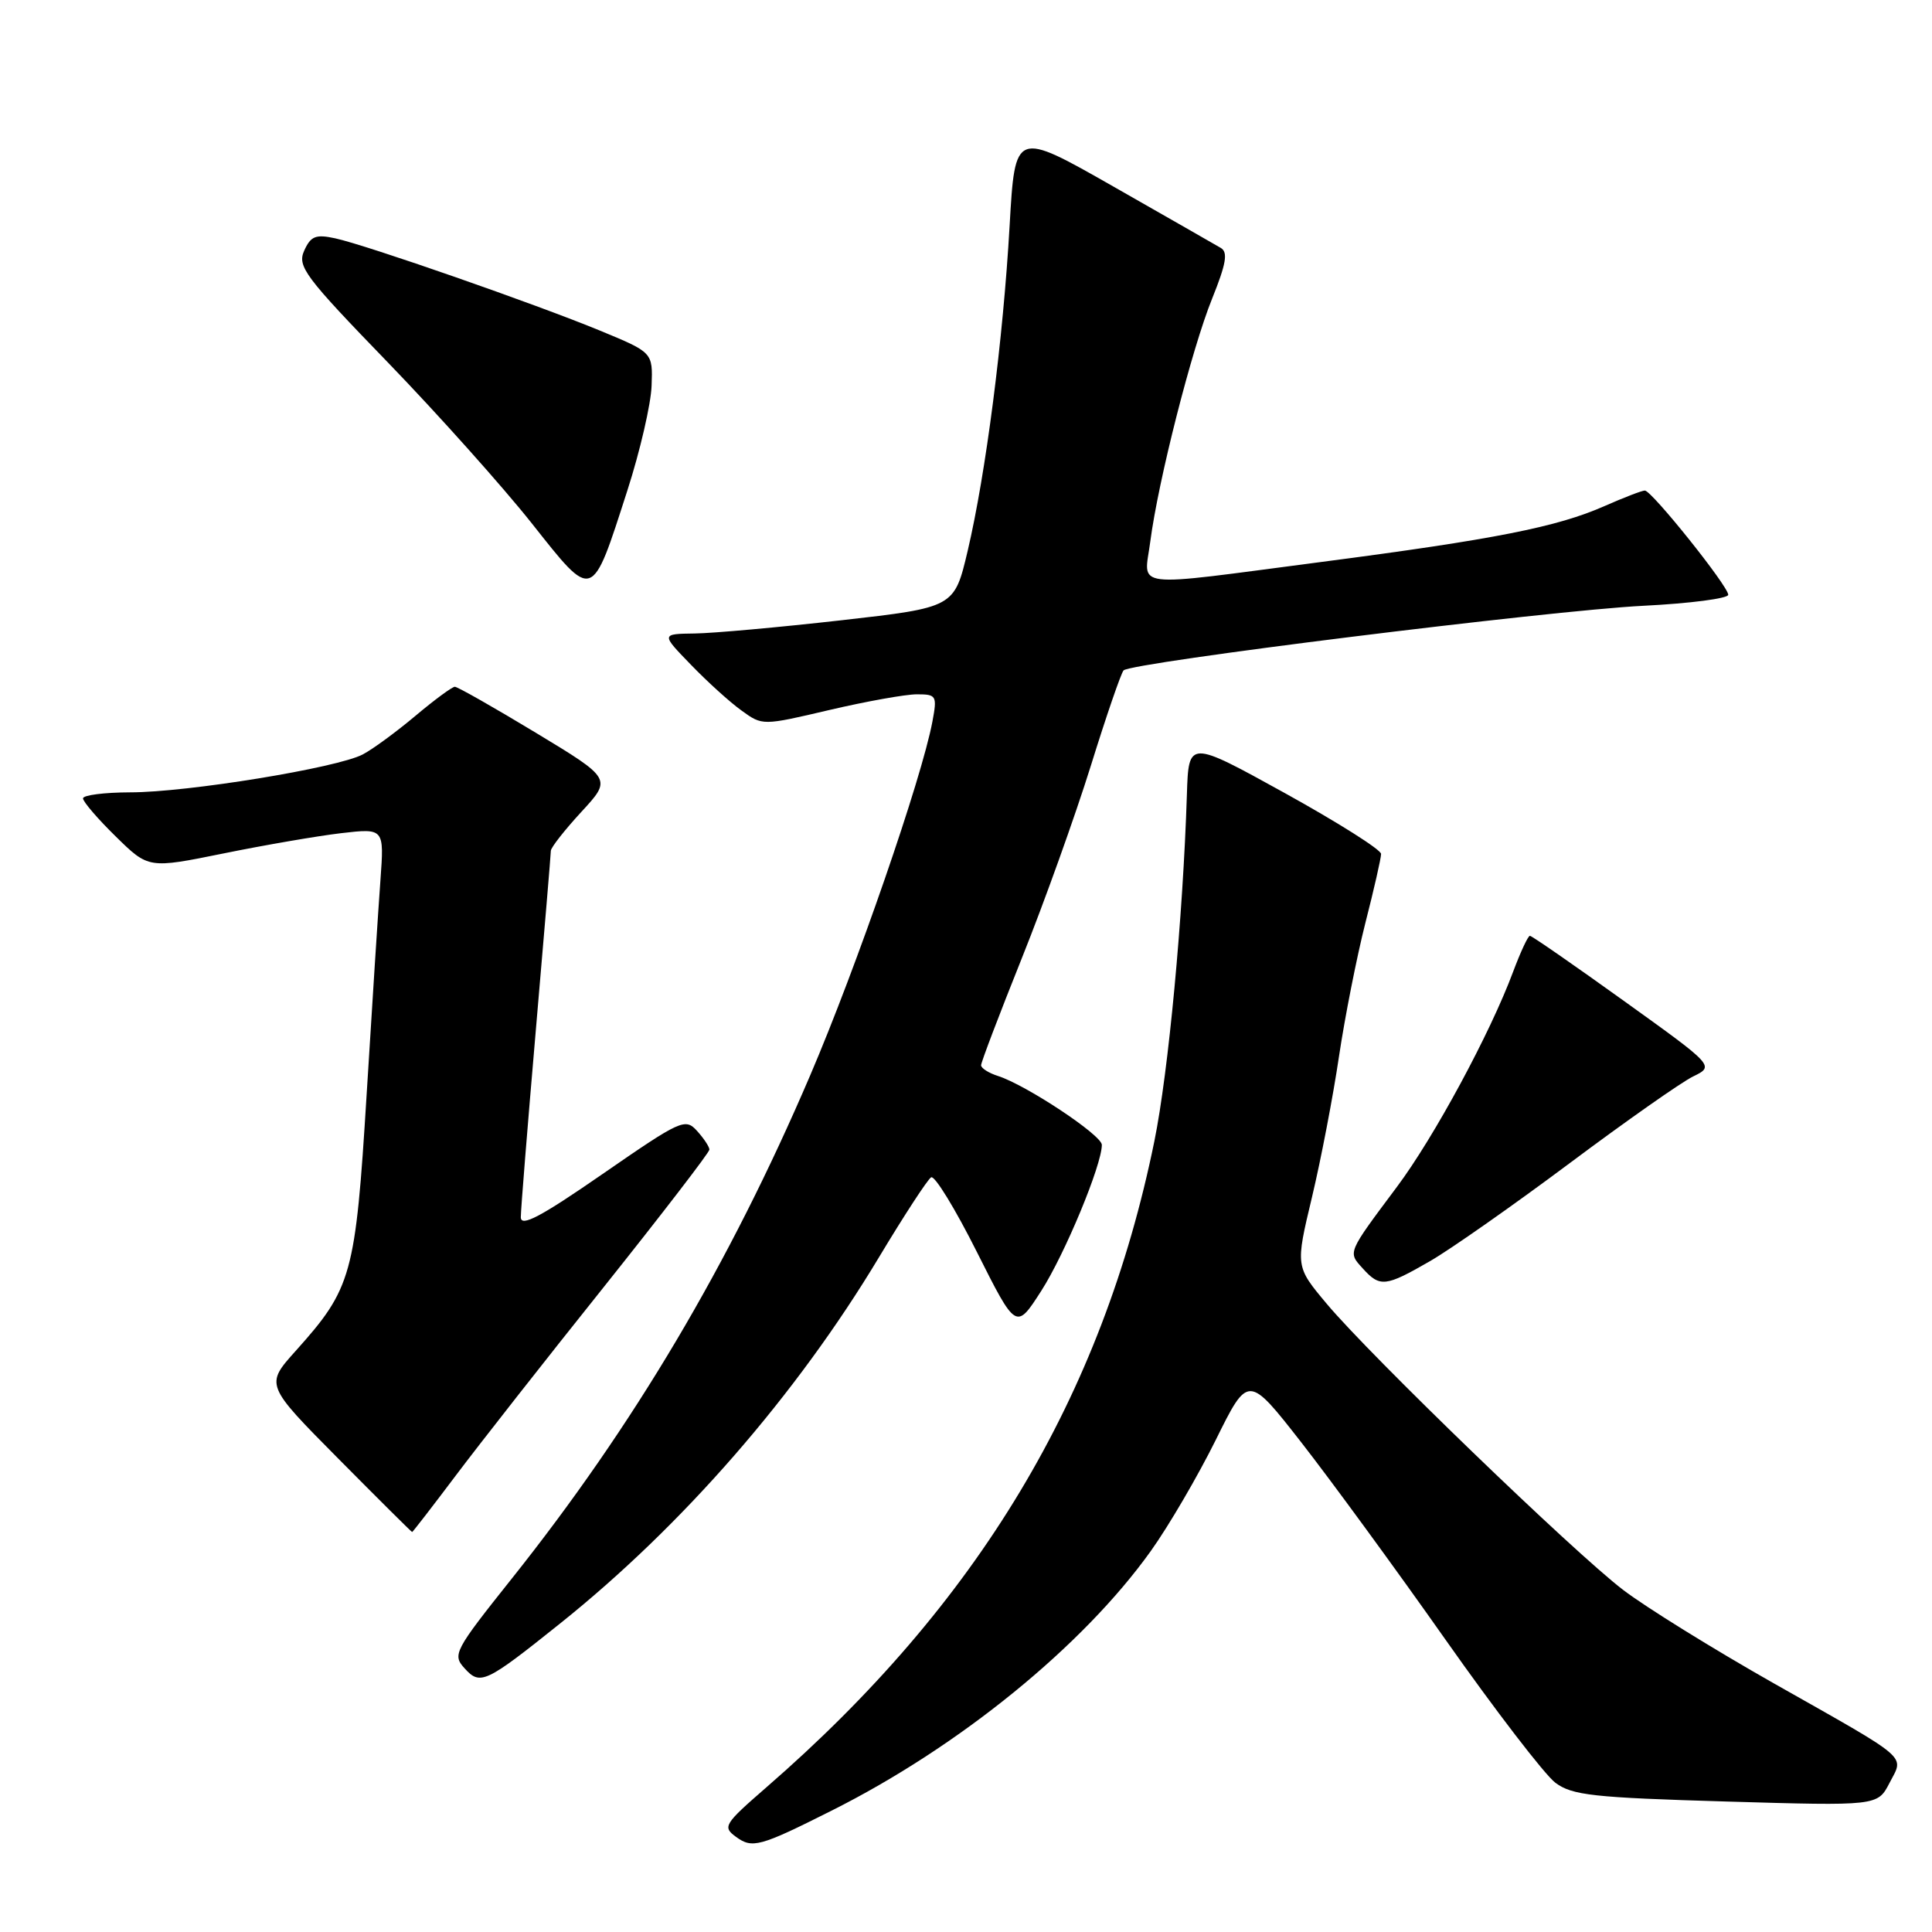 <?xml version="1.0" encoding="UTF-8" standalone="no"?>
<!DOCTYPE svg PUBLIC "-//W3C//DTD SVG 1.1//EN" "http://www.w3.org/Graphics/SVG/1.1/DTD/svg11.dtd" >
<svg xmlns="http://www.w3.org/2000/svg" xmlns:xlink="http://www.w3.org/1999/xlink" version="1.1" viewBox="0 0 256 256">
 <g >
 <path fill="currentColor"
d=" M 110.17 239.93 C 127.11 231.44 143.51 218.09 152.50 205.50 C 154.86 202.20 158.72 195.59 161.09 190.81 C 165.39 182.12 165.39 182.12 172.44 191.14 C 176.32 196.11 184.91 207.85 191.52 217.24 C 198.13 226.63 204.69 235.17 206.09 236.22 C 208.32 237.89 211.11 238.19 228.71 238.71 C 248.79 239.30 248.79 239.30 250.37 236.25 C 252.30 232.51 253.36 233.42 235.00 223.03 C 227.03 218.51 218.05 212.95 215.06 210.66 C 208.48 205.63 181.57 179.65 175.79 172.75 C 171.65 167.81 171.65 167.81 173.84 158.65 C 175.04 153.62 176.65 145.22 177.42 140.00 C 178.20 134.78 179.77 126.83 180.91 122.33 C 182.06 117.84 183.00 113.71 183.00 113.15 C 183.00 112.59 177.26 108.97 170.25 105.09 C 157.50 98.05 157.50 98.05 157.27 105.27 C 156.75 121.56 154.83 142.01 152.96 151.21 C 146.05 185.08 129.61 212.48 101.55 236.83 C 95.94 241.71 95.71 242.07 97.52 243.39 C 99.68 244.97 100.66 244.71 110.17 239.93 Z  M 74.18 215.15 C 90.42 202.17 105.50 184.85 116.46 166.61 C 119.80 161.05 122.91 156.28 123.38 156.00 C 123.85 155.72 126.57 160.17 129.43 165.87 C 134.64 176.24 134.64 176.24 137.97 171.05 C 141.10 166.17 146.00 154.37 146.00 151.70 C 146.00 150.41 135.96 143.76 132.23 142.57 C 131.00 142.18 130.00 141.54 130.00 141.15 C 130.00 140.75 132.43 134.37 135.40 126.96 C 138.37 119.56 142.47 108.10 144.53 101.50 C 146.58 94.90 148.54 89.20 148.88 88.83 C 149.85 87.79 205.23 80.90 217.75 80.27 C 223.94 79.96 229.00 79.30 229.00 78.81 C 229.00 77.67 218.86 65.00 217.95 65.00 C 217.57 65.00 215.16 65.93 212.60 67.06 C 206.33 69.83 198.04 71.47 175.03 74.47 C 149.36 77.82 151.60 78.09 152.42 71.75 C 153.46 63.74 157.92 46.21 160.62 39.55 C 162.47 34.95 162.74 33.42 161.76 32.85 C 161.07 32.44 154.65 28.78 147.50 24.70 C 134.50 17.30 134.50 17.30 133.78 29.90 C 132.92 45.01 130.63 62.74 128.22 73.00 C 126.45 80.49 126.45 80.49 111.48 82.19 C 103.24 83.12 94.50 83.91 92.05 83.94 C 87.59 84.00 87.59 84.00 91.55 88.08 C 93.72 90.33 96.74 93.07 98.27 94.16 C 101.03 96.16 101.03 96.16 109.89 94.08 C 114.76 92.94 119.98 92.00 121.49 92.00 C 124.09 92.00 124.19 92.18 123.55 95.61 C 122.13 103.17 113.51 128.11 107.35 142.50 C 96.61 167.58 83.97 188.89 67.80 209.19 C 60.20 218.73 59.92 219.26 61.55 221.05 C 63.63 223.36 64.32 223.04 74.18 215.15 Z  M 60.39 195.52 C 63.48 191.41 72.31 180.16 80.01 170.53 C 87.70 160.89 94.00 152.70 94.00 152.33 C 94.00 151.96 93.26 150.84 92.36 149.85 C 90.80 148.12 90.22 148.39 79.86 155.55 C 71.61 161.26 69.00 162.63 69.01 161.28 C 69.01 160.30 69.91 149.15 71.00 136.50 C 72.09 123.85 72.99 113.15 72.99 112.73 C 73.00 112.30 74.82 109.98 77.04 107.57 C 81.08 103.19 81.08 103.19 70.99 97.09 C 65.45 93.74 60.62 91.00 60.27 91.00 C 59.92 91.00 57.57 92.73 55.06 94.84 C 52.55 96.95 49.41 99.26 48.08 99.96 C 44.74 101.74 24.84 104.99 17.25 104.99 C 13.81 105.00 11.00 105.36 11.00 105.79 C 11.00 106.23 12.95 108.50 15.34 110.84 C 19.68 115.10 19.68 115.10 29.59 113.09 C 35.04 111.98 42.07 110.77 45.20 110.40 C 50.91 109.74 50.91 109.74 50.41 116.62 C 50.13 120.40 49.31 133.20 48.58 145.05 C 47.10 169.01 46.63 170.69 39.18 179.00 C 35.14 183.50 35.14 183.50 44.80 193.25 C 50.11 198.61 54.53 203.00 54.61 203.00 C 54.69 203.00 57.29 199.64 60.39 195.52 Z  M 189.50 167.10 C 192.25 165.51 200.57 159.67 208.00 154.12 C 215.43 148.57 222.78 143.40 224.34 142.64 C 227.19 141.25 227.19 141.25 215.18 132.63 C 208.57 127.88 202.97 124.00 202.72 124.00 C 202.47 124.00 201.48 126.14 200.50 128.75 C 197.47 136.90 190.03 150.68 185.09 157.28 C 178.50 166.10 178.59 165.89 180.56 168.06 C 182.85 170.60 183.57 170.52 189.50 167.10 Z  M 83.12 65.02 C 84.81 59.79 86.26 53.52 86.34 51.10 C 86.50 46.70 86.50 46.70 79.53 43.82 C 70.95 40.28 48.60 32.49 44.42 31.58 C 41.84 31.02 41.18 31.28 40.31 33.21 C 39.37 35.29 40.37 36.64 51.39 48.02 C 58.05 54.91 66.63 64.51 70.46 69.34 C 78.66 79.69 78.36 79.79 83.12 65.02 Z "/>
</g>
</svg>